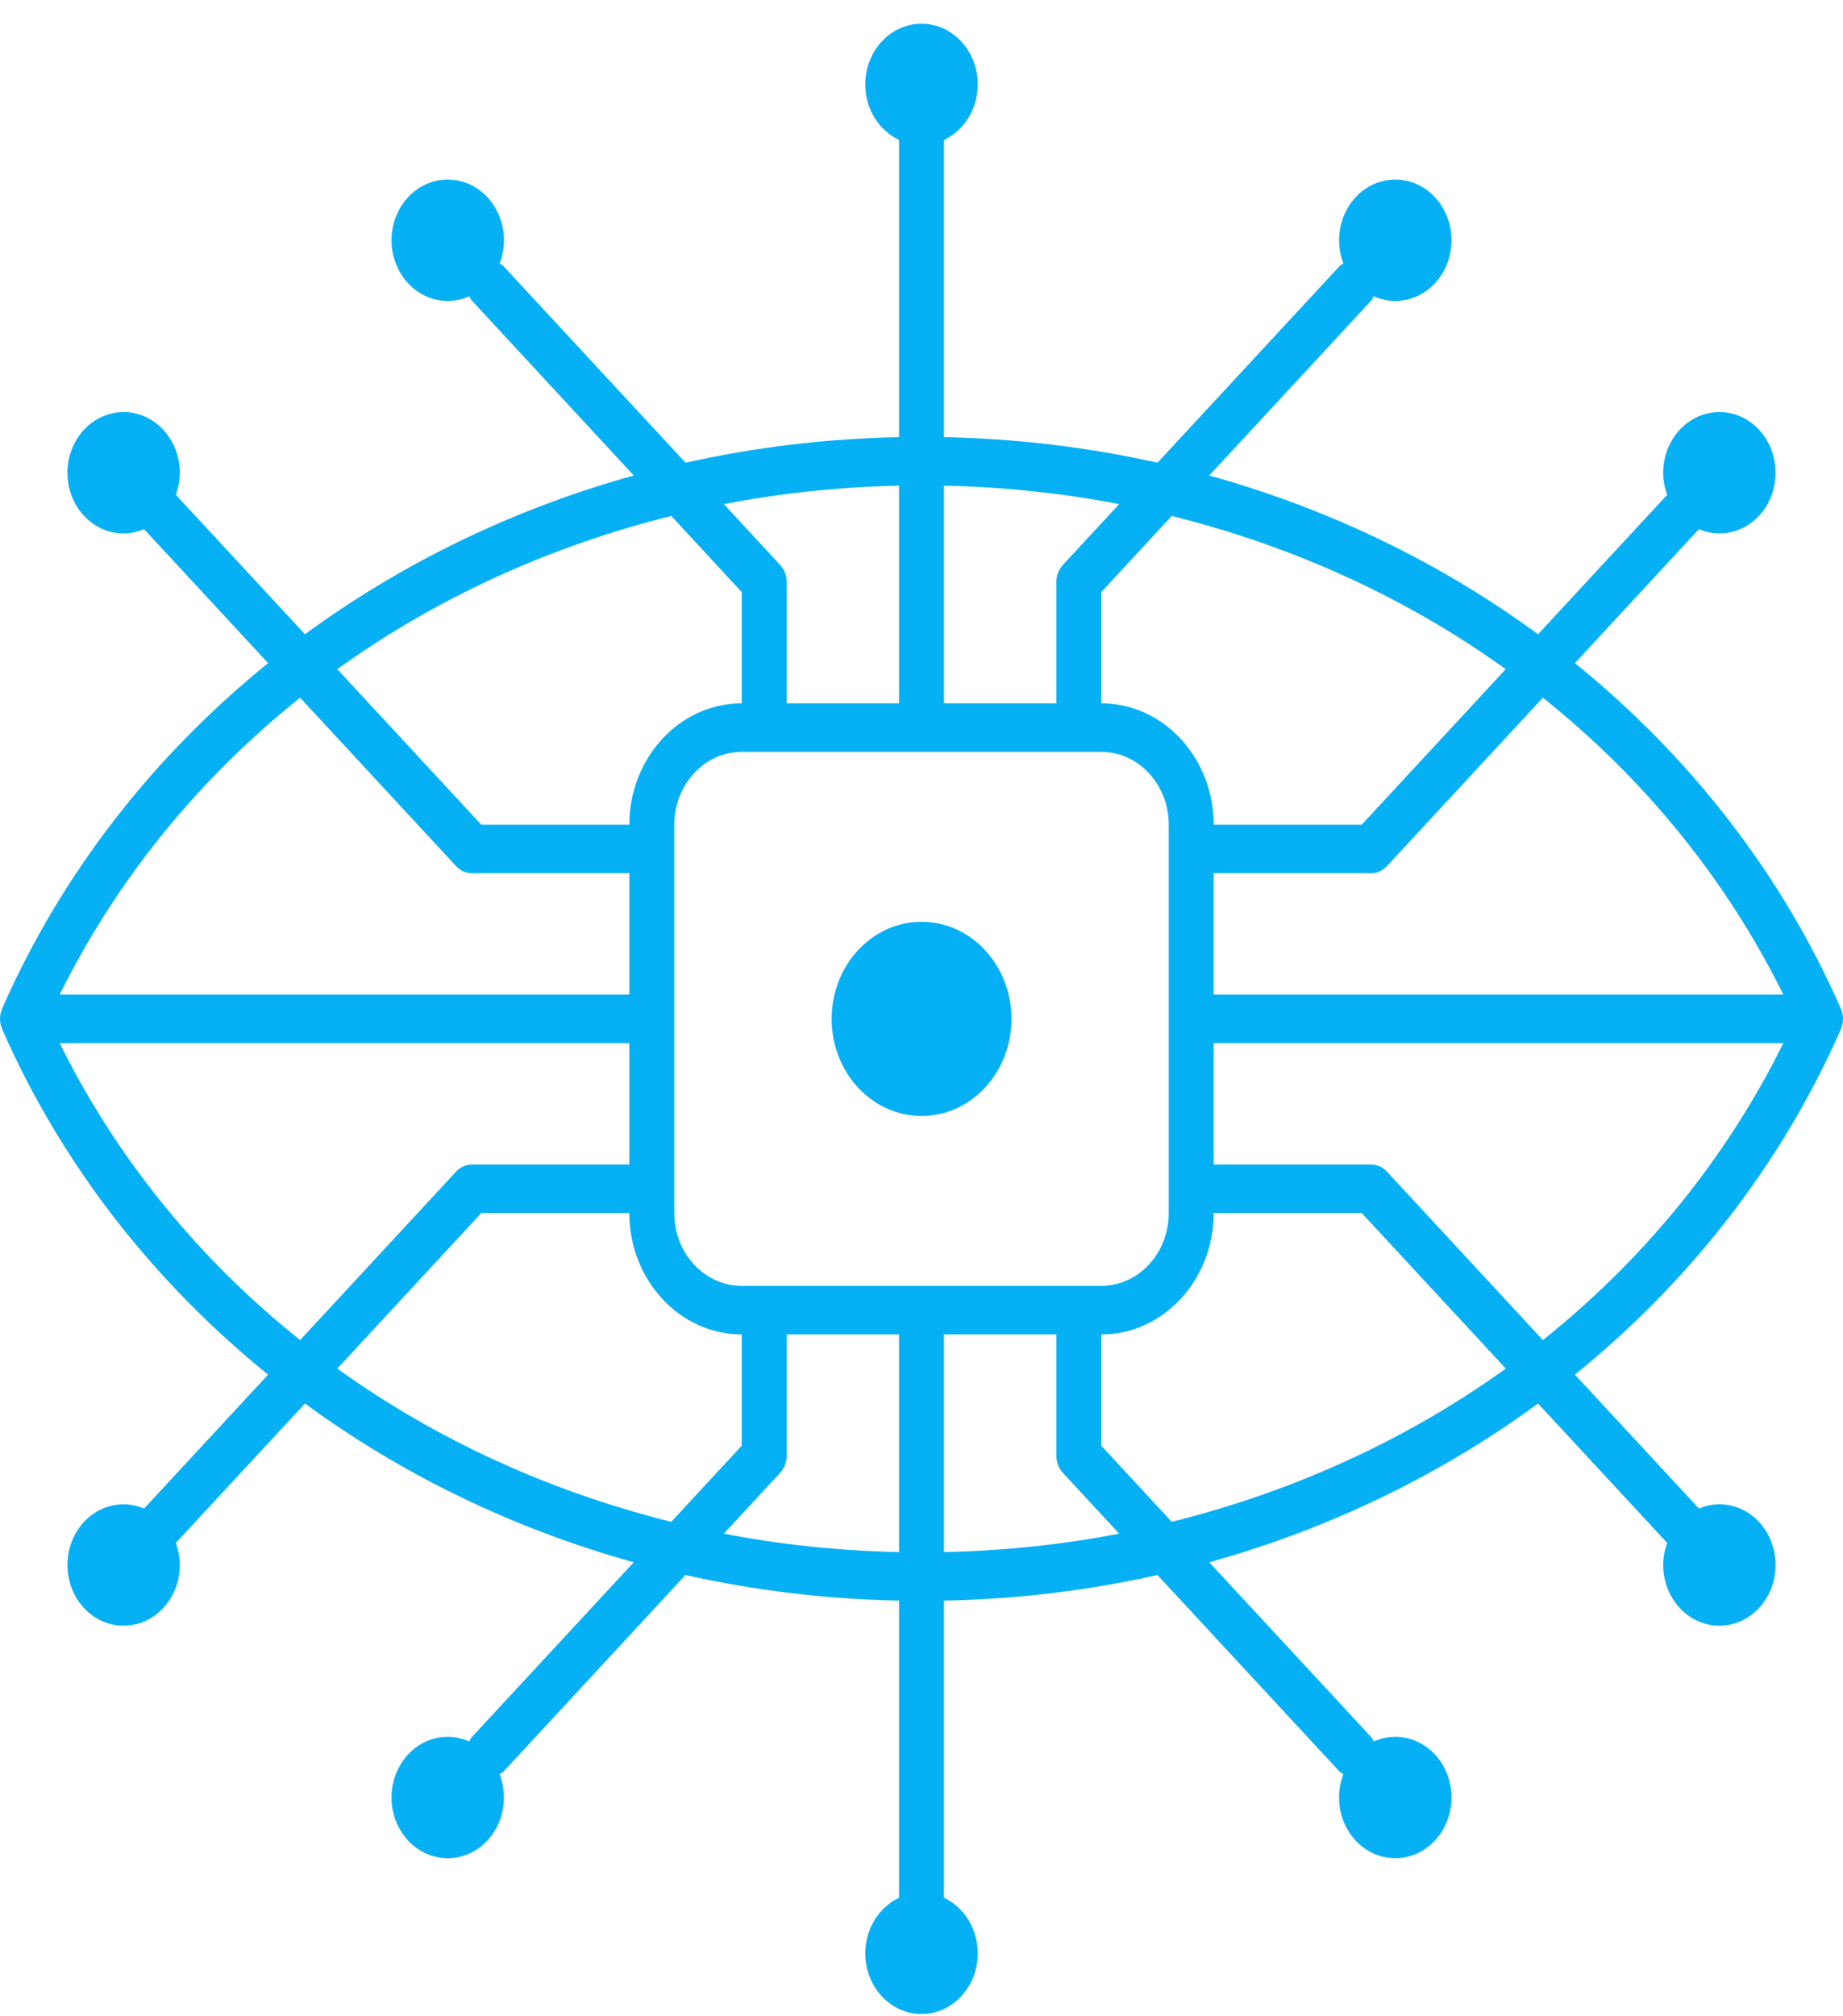 <svg width="32" height="35" viewBox="0 0 32 35" fill="none" xmlns="http://www.w3.org/2000/svg">
<path d="M31.962 17.867C31.963 17.865 31.963 17.862 31.964 17.859C31.986 17.806 32 17.748 32 17.686C32 17.624 31.986 17.567 31.964 17.514C31.963 17.511 31.963 17.508 31.962 17.506C30.923 15.142 29.323 13.113 27.345 11.511L29.499 9.185C29.609 9.232 29.728 9.26 29.854 9.26C30.393 9.26 30.829 8.788 30.829 8.207C30.829 7.625 30.393 7.153 29.854 7.153C29.315 7.153 28.878 7.625 28.878 8.207C28.878 8.342 28.904 8.471 28.947 8.59L26.705 11.01C25.017 9.772 23.083 8.834 20.996 8.254L23.805 5.221C23.826 5.198 23.837 5.17 23.853 5.143C23.968 5.195 24.094 5.224 24.226 5.224C24.765 5.224 25.202 4.752 25.202 4.17C25.202 3.589 24.765 3.117 24.226 3.117C23.687 3.117 23.251 3.589 23.251 4.17C23.251 4.313 23.277 4.449 23.325 4.574C23.301 4.59 23.274 4.603 23.253 4.626L20.098 8.032C18.9 7.764 17.659 7.614 16.39 7.588V2.43C16.734 2.267 16.976 1.897 16.976 1.465C16.976 0.883 16.539 0.412 16 0.412C15.461 0.412 15.024 0.883 15.024 1.465C15.024 1.897 15.265 2.267 15.61 2.43V7.588C14.341 7.614 13.1 7.764 11.903 8.032L8.747 4.626C8.726 4.603 8.699 4.59 8.675 4.574C8.723 4.449 8.75 4.313 8.75 4.17C8.75 3.589 8.313 3.117 7.774 3.117C7.235 3.117 6.798 3.589 6.798 4.17C6.798 4.752 7.235 5.224 7.774 5.224C7.906 5.224 8.032 5.195 8.147 5.143C8.163 5.17 8.174 5.198 8.196 5.221L11.004 8.254C8.917 8.834 6.983 9.772 5.295 11.01L3.053 8.59C3.096 8.471 3.122 8.342 3.122 8.207C3.122 7.625 2.685 7.153 2.146 7.153C1.607 7.153 1.171 7.625 1.171 8.207C1.171 8.788 1.607 9.26 2.146 9.26C2.272 9.26 2.391 9.232 2.501 9.185L4.655 11.511C2.677 13.113 1.077 15.142 0.038 17.506C0.037 17.508 0.037 17.511 0.036 17.514C0.014 17.567 0 17.624 0 17.686C0 17.748 0.014 17.806 0.036 17.859C0.037 17.862 0.037 17.865 0.038 17.867C1.077 20.231 2.677 22.26 4.655 23.862L2.501 26.187C2.391 26.141 2.272 26.113 2.146 26.113C1.607 26.113 1.171 26.584 1.171 27.166C1.171 27.748 1.607 28.22 2.146 28.22C2.685 28.22 3.122 27.748 3.122 27.166C3.122 27.031 3.096 26.902 3.053 26.783L5.295 24.363C6.983 25.601 8.917 26.538 11.004 27.119L8.195 30.151C8.174 30.174 8.163 30.203 8.147 30.23C8.032 30.178 7.906 30.149 7.774 30.149C7.235 30.149 6.798 30.621 6.798 31.202C6.798 31.784 7.235 32.256 7.774 32.256C8.313 32.256 8.749 31.784 8.749 31.202C8.749 31.059 8.722 30.923 8.675 30.799C8.699 30.783 8.726 30.77 8.747 30.747L11.902 27.34C13.1 27.609 14.341 27.759 15.61 27.785V32.943C15.266 33.106 15.024 33.476 15.024 33.908C15.024 34.489 15.461 34.961 16 34.961C16.539 34.961 16.976 34.489 16.976 33.908C16.976 33.476 16.735 33.106 16.39 32.943V27.785C17.659 27.759 18.9 27.609 20.097 27.34L23.253 30.747C23.274 30.77 23.3 30.783 23.325 30.799C23.277 30.923 23.25 31.059 23.25 31.202C23.25 31.784 23.687 32.256 24.226 32.256C24.765 32.256 25.202 31.784 25.202 31.202C25.202 30.621 24.765 30.149 24.226 30.149C24.094 30.149 23.968 30.178 23.853 30.23C23.837 30.203 23.826 30.175 23.805 30.151L20.996 27.119C23.083 26.538 25.017 25.601 26.705 24.363L28.947 26.783C28.904 26.902 28.878 27.031 28.878 27.166C28.878 27.748 29.315 28.22 29.854 28.22C30.393 28.22 30.829 27.748 30.829 27.166C30.829 26.584 30.393 26.113 29.854 26.113C29.728 26.113 29.609 26.141 29.499 26.187L27.345 23.862C29.323 22.26 30.923 20.231 31.962 17.867ZM30.964 17.265H21.073V15.158H23.805C23.909 15.158 24.008 15.114 24.081 15.035L26.789 12.111C28.535 13.505 29.966 15.249 30.964 17.265ZM26.144 11.616L23.643 14.316H21.073C21.073 13.154 20.198 12.209 19.122 12.209V10.277L20.345 8.956C22.467 9.485 24.437 10.388 26.144 11.616ZM12.878 22.321C12.232 22.321 11.707 21.754 11.707 21.057V14.316C11.707 13.619 12.232 13.052 12.878 13.052H19.122C19.768 13.052 20.293 13.619 20.293 14.316V21.057C20.293 21.754 19.768 22.321 19.122 22.321H12.878ZM19.432 8.751L18.456 9.805C18.383 9.884 18.342 9.991 18.342 10.102V12.209H16.39V8.43C17.427 8.453 18.444 8.559 19.432 8.751ZM15.61 8.43V12.209H13.659V10.102C13.659 9.99 13.617 9.884 13.544 9.805L12.568 8.751C13.556 8.559 14.573 8.453 15.61 8.43ZM11.655 8.956L12.878 10.277V12.209C11.802 12.209 10.927 13.154 10.927 14.316H8.357L5.856 11.616C7.563 10.388 9.533 9.485 11.655 8.956ZM5.211 12.111L7.919 15.035C7.992 15.114 8.092 15.158 8.195 15.158H10.927V17.265H1.036C2.034 15.249 3.465 13.505 5.211 12.111ZM1.036 18.108H10.927V20.215H8.195C8.091 20.215 7.992 20.259 7.919 20.338L5.211 23.262C3.465 21.868 2.034 20.124 1.036 18.108ZM5.856 23.757L8.357 21.057H10.927C10.927 22.219 11.802 23.164 12.878 23.164V25.096L11.655 26.417C9.533 25.888 7.563 24.985 5.856 23.757ZM12.568 26.622L13.544 25.568C13.617 25.489 13.659 25.382 13.659 25.27V23.164H15.61V26.942C14.573 26.92 13.556 26.814 12.568 26.622ZM16.39 26.942V23.164H18.342V25.27C18.342 25.382 18.383 25.489 18.456 25.568L19.432 26.622C18.444 26.814 17.427 26.92 16.39 26.942ZM20.345 26.417L19.122 25.096V23.164C20.198 23.164 21.073 22.219 21.073 21.057H23.644L26.145 23.757C24.437 24.985 22.468 25.888 20.345 26.417ZM26.789 23.262L24.081 20.338C24.008 20.259 23.909 20.215 23.805 20.215H21.073V18.108H30.964C29.966 20.124 28.535 21.868 26.789 23.262Z" fill="#06B0F4"/>
<path d="M17.562 17.687C17.562 18.617 16.863 19.372 16.001 19.372C15.139 19.372 14.44 18.617 14.44 17.687C14.44 16.756 15.139 16.001 16.001 16.001C16.863 16.001 17.562 16.756 17.562 17.687Z" fill="#06B0F4"/>
</svg>
